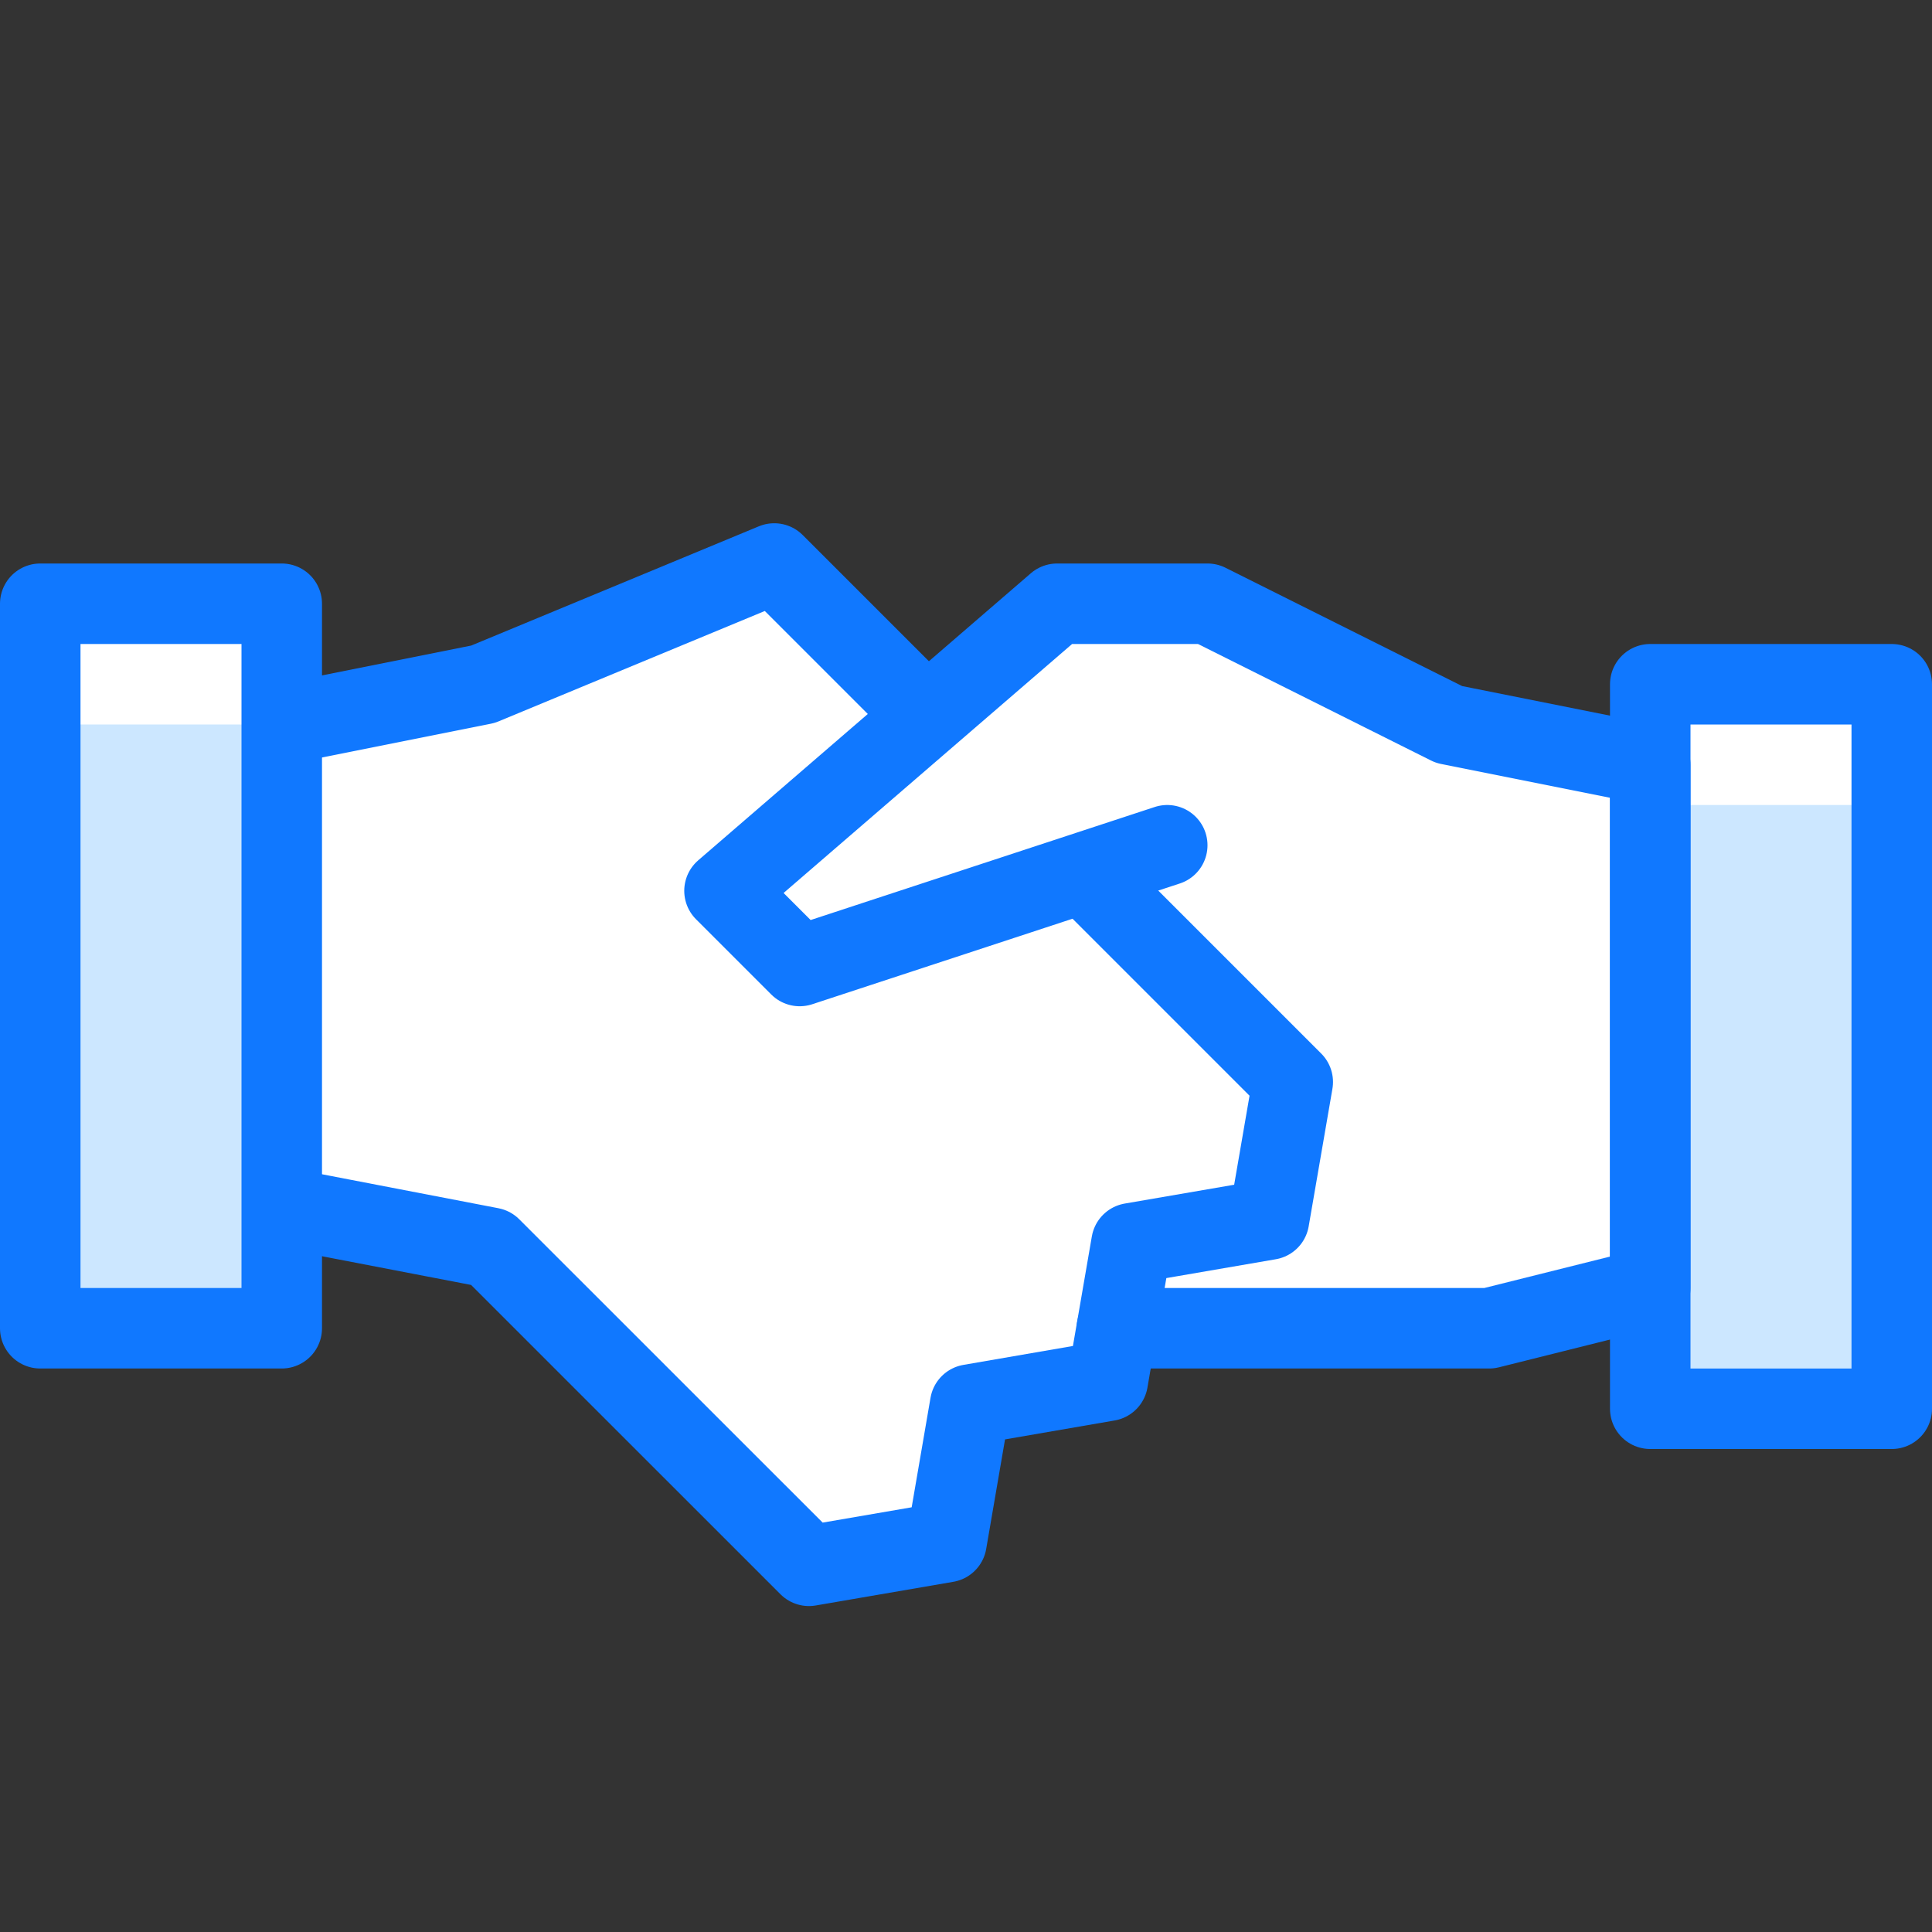 <svg xmlns="http://www.w3.org/2000/svg" width="24" height="24" viewBox="0 0 24 24">
  <rect x="0" y="0" width="24" height="24" fill="#333333" stroke="none"/>
  <title>business-handshake-deal</title>
  <g id="Duotone">
    <polygon points="13.874 16.5 13.761 17.153 12.052 17.448 11.758 19.157 10.049 19.451 6.097 15.5 3.5 15 3.5 16.5 0.5 16.5 0.5 7.5 3.5 7.5 3.5 9 6 8.5 9.618 7 11.514 8.896 13.132 7.5 15 7.5 18 9 20.5 9.5 20.5 8.5 23.5 8.5 23.5 17.5 20.5 17.5 20.5 16 18.5 16.5 13.874 16.5" fill="#fff"/>
    <rect x="20.5" y="10" width="3" height="7.5" fill="#cce7ff"/>
    <rect x="0.5" y="9" width="3" height="7.5" fill="#cce7ff"/>
    <g>
      <polyline points="14.5 10.5 9.934 12 9 11.066 13.132 7.5 15 7.5 18 9 20.5 9.5 20.5 16 18.5 16.5 13.874 16.5" fill="none" stroke="#1078ff" stroke-linecap="round" stroke-linejoin="round"/>
      <polyline points="3.5 15 6.097 15.5 10.049 19.451 11.758 19.157 12.052 17.448 13.761 17.153 14.056 15.444 15.764 15.15 16.059 13.441 13.46 10.842" fill="none" stroke="#1078ff" stroke-linejoin="round"/>
      <polyline points="11.514 8.896 9.618 7 6 8.5 3.5 9" fill="none" stroke="#1078ff" stroke-linejoin="round"/>
      <rect x="0.5" y="7.5" width="3" height="9" fill="none" stroke="#1078ff" stroke-linejoin="round"/>
      <rect x="20.5" y="8.5" width="3" height="9" fill="none" stroke="#1078ff" stroke-linejoin="round"/>
    </g>
  </g>
  <g id="Frames-24px">
    <rect width="24" height="24" fill="none"/>
  </g>
</svg>
